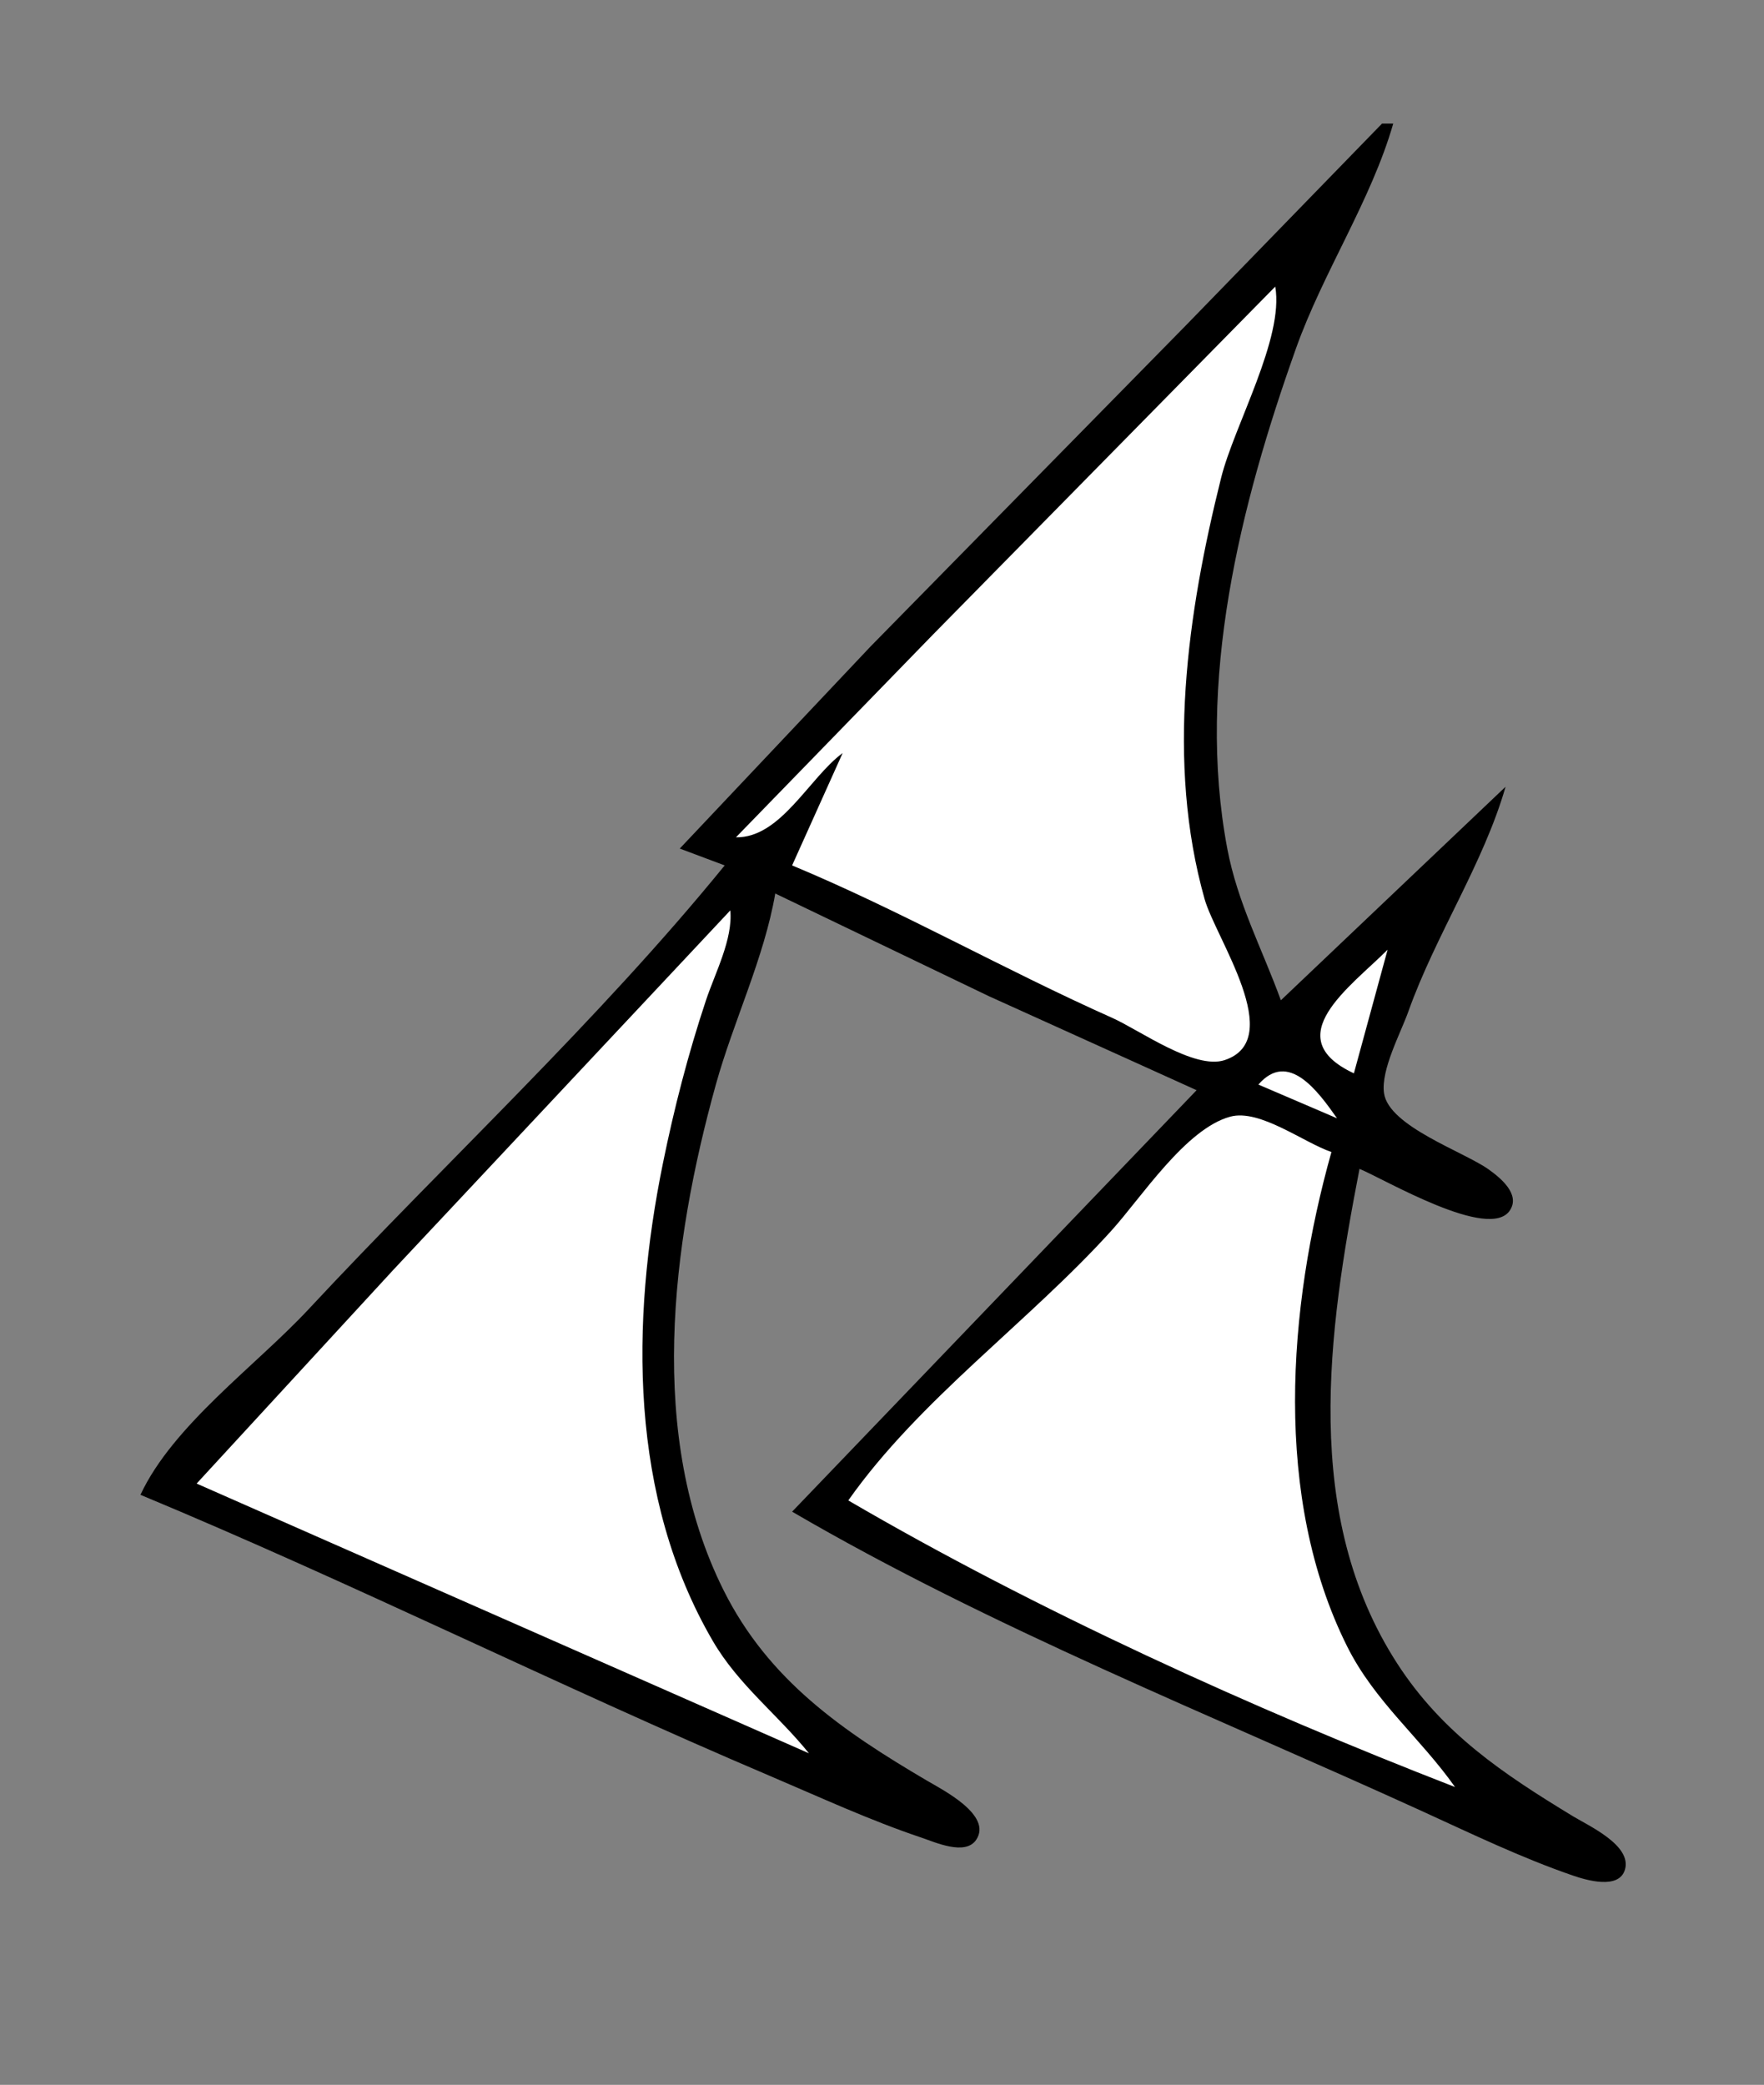 <?xml version="1.0" standalone="yes"?>
<svg xmlns="http://www.w3.org/2000/svg" width="314" height="371">
<rect width="100%" height="100%" fill="#808080" stroke="none"/>
<!-- <path style="fill:#ffffff; stroke:none;" d="M0 0L0 371L314 371L314 0L0 0z"/>
--><path style="fill:#000000; stroke:none;" d="M246 22L211 58L155 115L121 151L129 154C106.364 181.797 79.352 206.761 54.91 233C45.615 242.979 30.778 253.61 25 266C62.721 281.684 99.384 300.003 137 316C145.931 319.798 154.79 323.904 164 326.996C166.427 327.811 171.819 330.284 173.762 327.394C176.718 322.998 167.738 318.472 165 316.861C150.043 308.062 136.827 299.035 128.809 283C115.102 255.591 119.521 221.434 127.424 193C130.555 181.738 136.026 170.469 138 159L176 177.258L213 194L141 269C176.29 289.598 215.831 305.274 253 322.231C261.844 326.265 270.797 330.596 280 333.757C282.349 334.564 288.183 336.31 289.248 332.697C290.521 328.383 282.783 324.893 280 323.203C267.6 315.67 256.742 308.448 248.699 296C231.668 269.641 236.376 236.999 242 208C246.417 209.812 265.105 220.901 268.762 215.397C270.691 212.493 267.025 209.553 264.981 208.093C260.593 204.96 247.198 200.426 246.363 194.535C245.773 190.37 249.305 183.893 250.692 180C255.53 166.419 264.047 153.722 268 140L228 178C224.696 168.907 220.282 160.661 218.46 151C212.862 121.316 220.757 89.889 230.692 62C235.53 48.419 244.047 35.722 248 22L246 22z"/>
<path style="fill:#ffffff; stroke:none;" d="M227 51L165.999 113L131 149C138.99 149.119 144.023 138.399 150 134L141 154C160.395 162.075 178.807 172.585 198 181.139C202.852 183.301 212.641 190.418 217.995 188.644C229.064 184.975 216.387 166.941 214.428 160C207.541 135.589 211.334 109.156 217.373 85C219.697 75.704 228.606 60.158 227 51M130 162L69.985 226L35 264L144 312C138.439 305.103 131.44 299.835 126.877 292C111.98 266.423 112.253 235.215 118.004 207C120.006 197.178 122.499 187.512 125.667 178C127.292 173.12 130.47 167.154 130 162M247 169C240.402 175.598 227.373 184.622 241 191L247 169M224 193L238 199C234.574 194.137 229.311 186.868 224 193M151 267C184.438 286.516 222.904 303.996 259 318C252.833 309.246 244.716 302.814 239.809 293C226.575 266.537 229.221 232.671 237 205C232.046 203.313 224.246 197.289 219 198.708C211.052 200.858 203.154 213.116 197.83 219C183.094 235.286 163.648 249.044 151 267M260 318L261 319L260 318z"/>
</svg>
